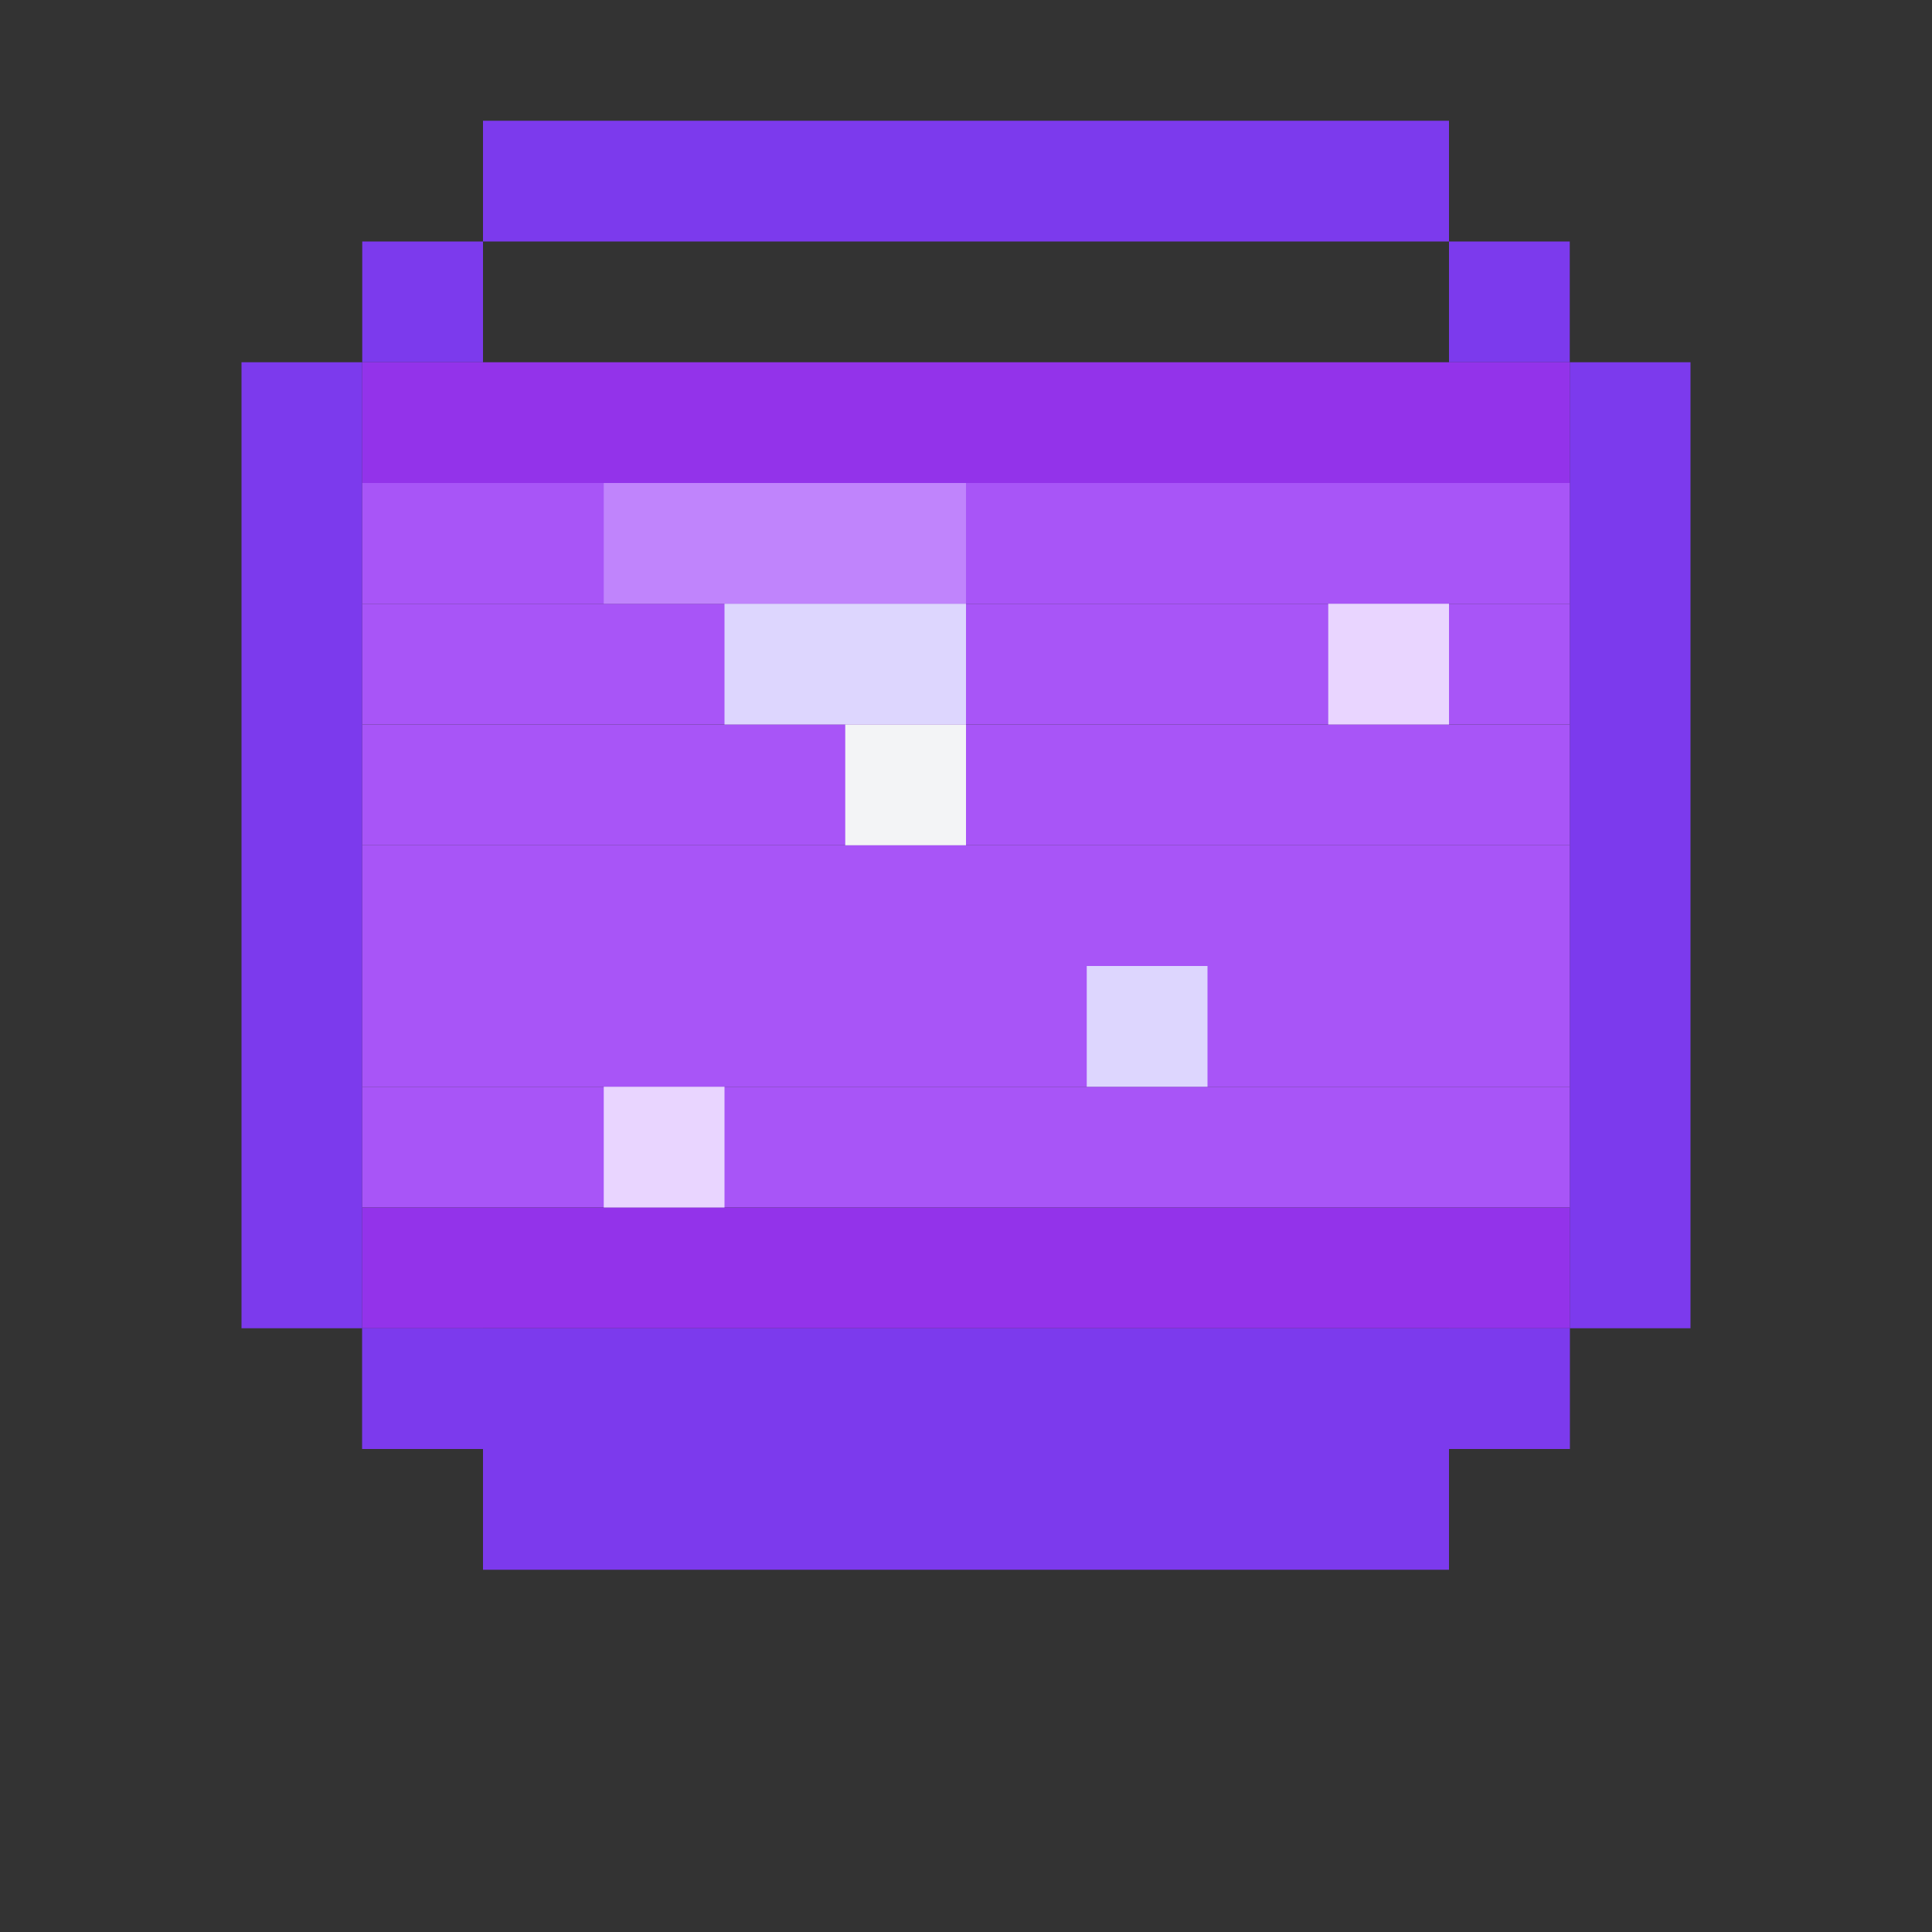 <svg width="32" height="32" viewBox="0 0 32 32" xmlns="http://www.w3.org/2000/svg">
  <rect x="0" y="0" width="32" height="32" fill="#333333" stroke="none"/>
  <!-- 主气泡轮廓 -->
  <rect x="6" y="4" width="2" height="2" fill="#7c3aed"/>
  <rect x="8" y="2" width="16" height="2" fill="#7c3aed"/>
  <rect x="24" y="4" width="2" height="2" fill="#7c3aed"/>
  <rect x="26" y="6" width="2" height="16" fill="#7c3aed"/>
  <rect x="24" y="22" width="2" height="2" fill="#7c3aed"/>
  <rect x="8" y="24" width="16" height="2" fill="#7c3aed"/>
  <rect x="6" y="22" width="2" height="2" fill="#7c3aed"/>
  <rect x="4" y="6" width="2" height="16" fill="#7c3aed"/>
  
  <!-- 气泡填充 - 渐变效果 -->
  <rect x="6" y="6" width="20" height="2" fill="#9333ea"/>
  <rect x="6" y="8" width="20" height="2" fill="#a855f7"/>
  <rect x="6" y="10" width="20" height="2" fill="#a855f7"/>
  <rect x="6" y="12" width="20" height="2" fill="#a855f7"/>
  <rect x="6" y="14" width="20" height="2" fill="#a855f7"/>
  <rect x="6" y="16" width="20" height="2" fill="#a855f7"/>
  <rect x="6" y="18" width="20" height="2" fill="#a855f7"/>
  <rect x="6" y="20" width="20" height="2" fill="#9333ea"/>
  <rect x="6" y="22" width="20" height="2" fill="#7c3aed"/>
  
  <!-- 高光效果 -->
  <rect x="10" y="8" width="6" height="2" fill="#c084fc"/>
  <rect x="12" y="10" width="4" height="2" fill="#ddd6fe"/>
  <rect x="14" y="12" width="2" height="2" fill="#f3f4f6"/>
  
  <!-- 装饰小气泡 -->
  <rect x="22" y="10" width="2" height="2" fill="#e9d5ff"/>
  <rect x="18" y="16" width="2" height="2" fill="#ddd6fe"/>
  <rect x="10" y="18" width="2" height="2" fill="#e9d5ff"/>
</svg>